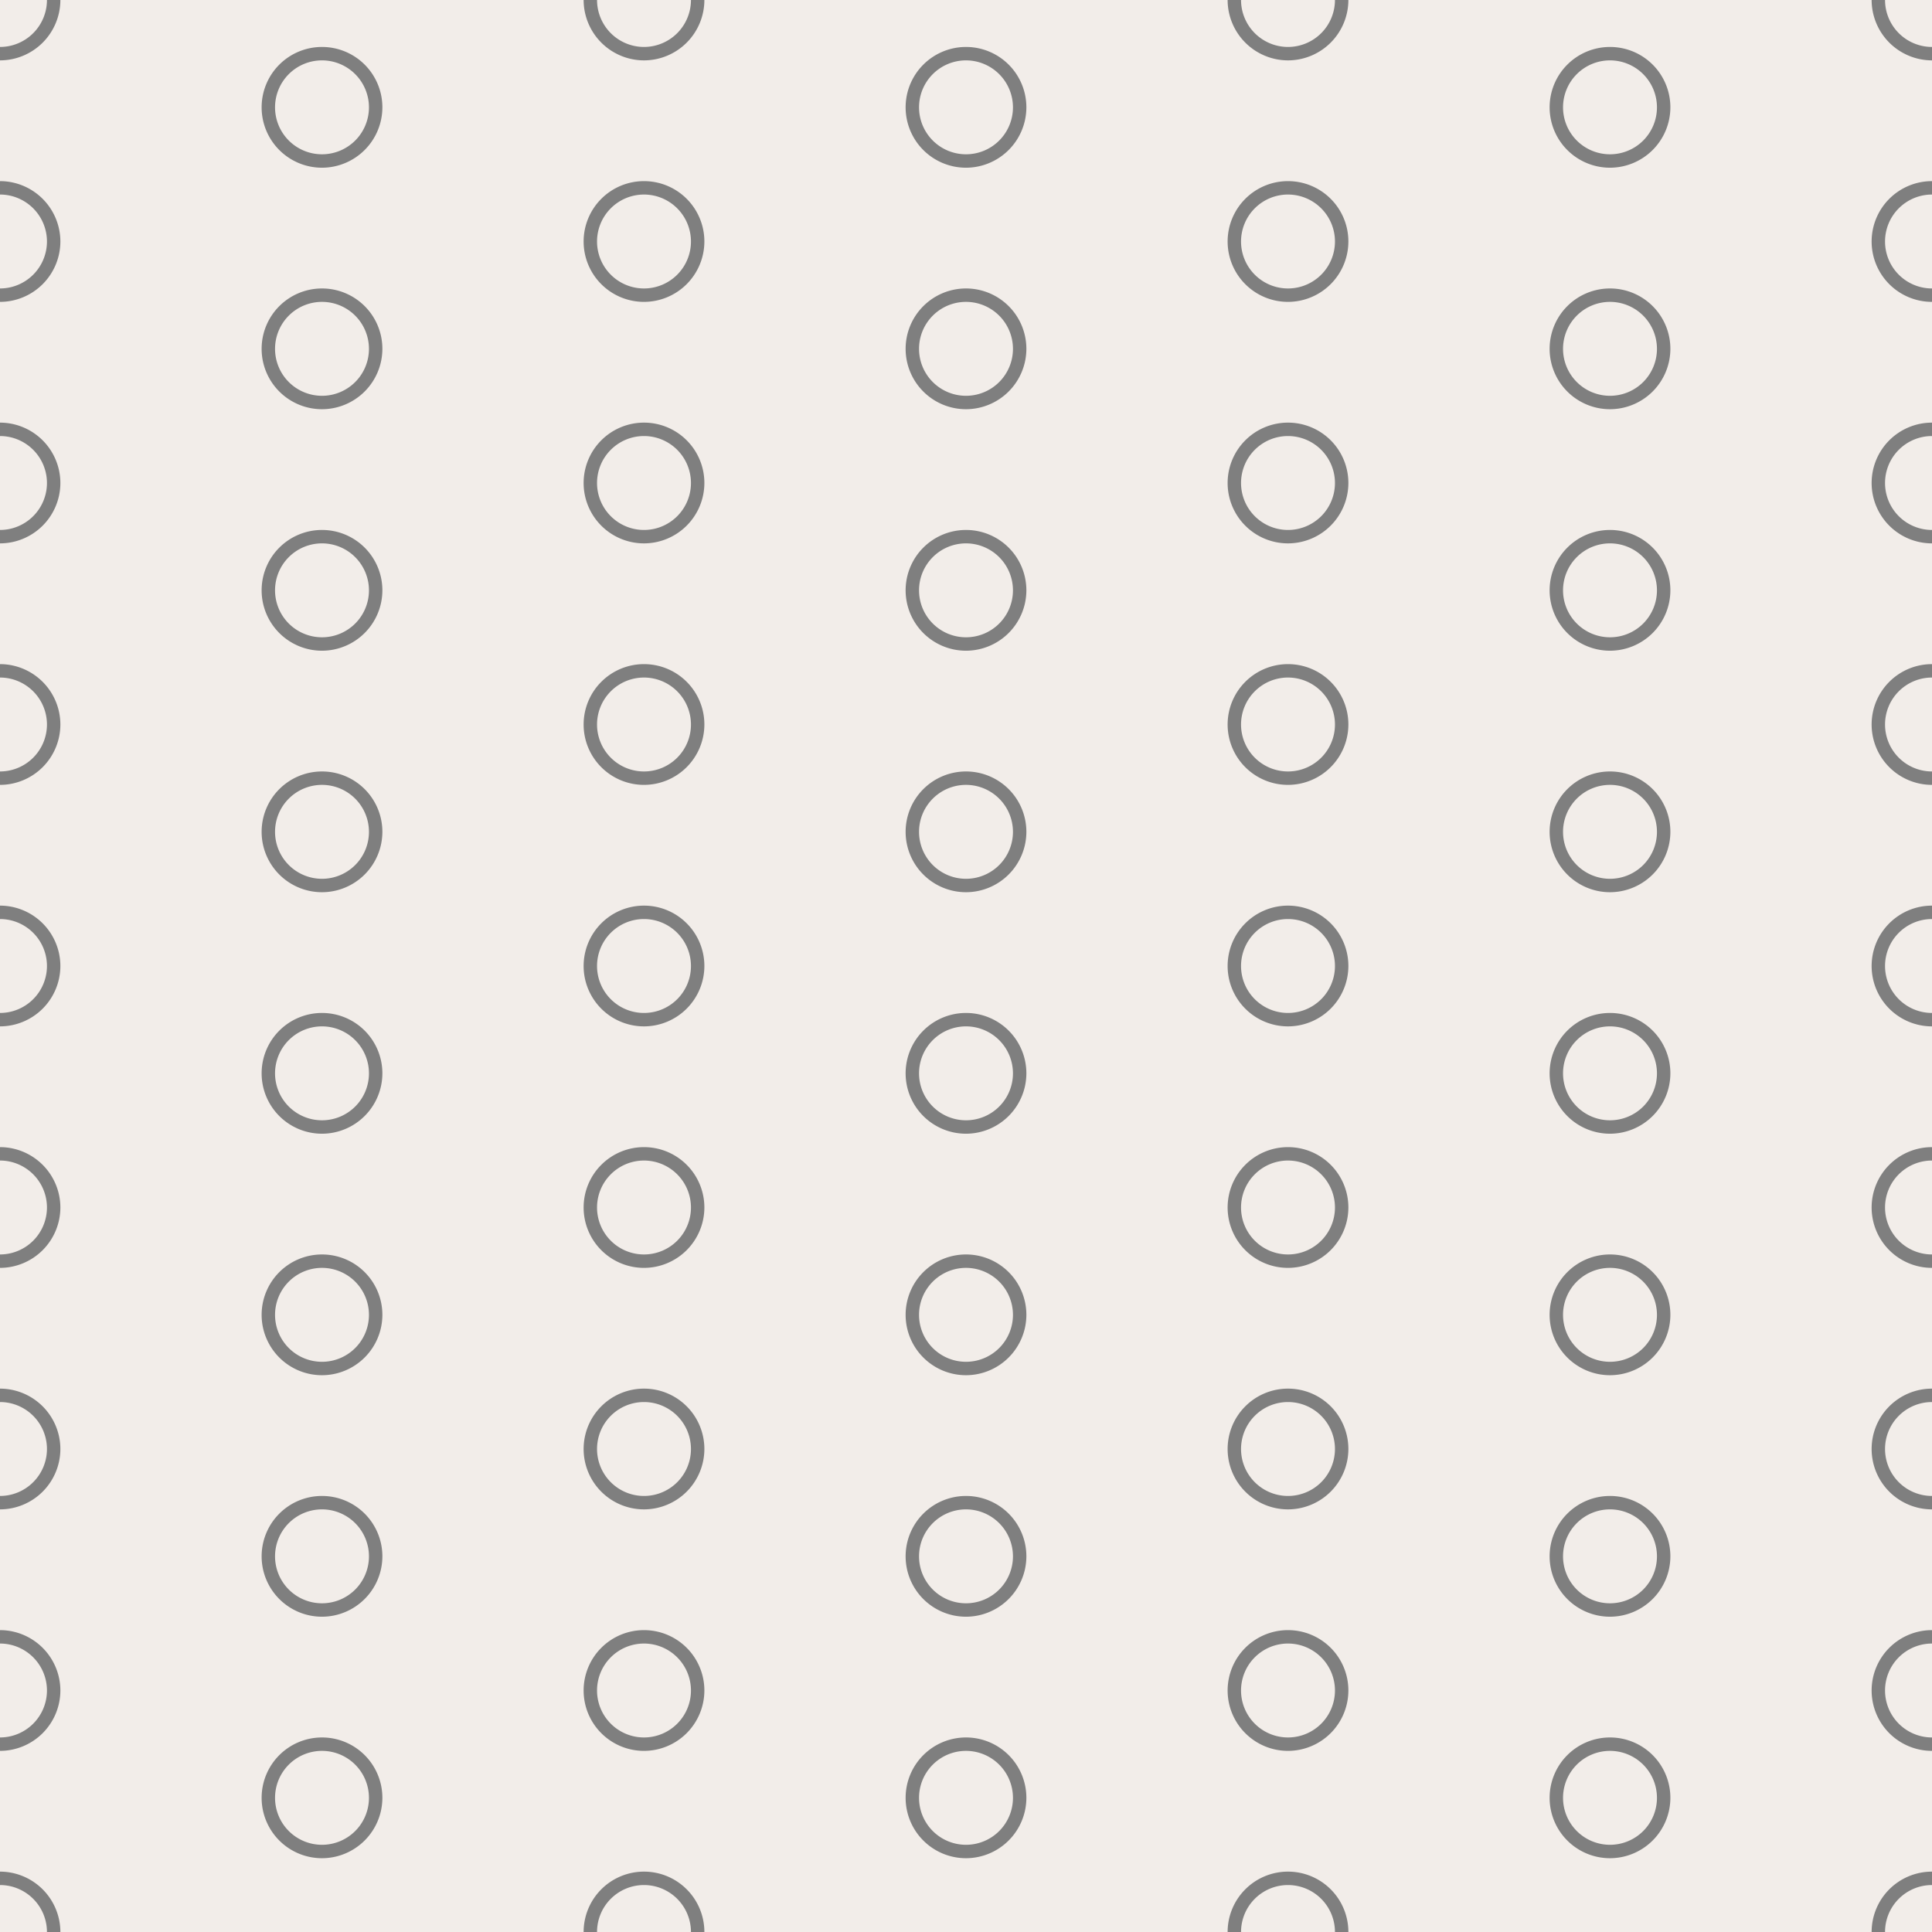 <svg xmlns="http://www.w3.org/2000/svg" width="36" height="36" viewBox="0 0 36 36"><title>hatch</title><g id="background_colors" data-name="background colors"><rect width="36" height="36" fill="#f2ede9"/></g><g id="fills"><path d="M36,1.125A1.127,1.127,0,0,1,34.875,0a1.125,1.125,0,1,1,2.25,0A1.127,1.127,0,0,1,36,1.125Zm0-2A.876.876,0,0,0,35.125,0,.876.876,0,0,0,36,.875.876.876,0,0,0,36.875,0,.876.876,0,0,0,36-.875Z" fill="#7f7f7f"/><path d="M36,5.625A1.125,1.125,0,1,1,37.125,4.5,1.127,1.127,0,0,1,36,5.625Zm0-2a.875.875,0,1,0,.875.875A.876.876,0,0,0,36,3.625Z" fill="#7f7f7f"/><path d="M36,10.125A1.125,1.125,0,1,1,37.125,9,1.127,1.127,0,0,1,36,10.125Zm0-2A.875.875,0,1,0,36.875,9,.876.876,0,0,0,36,8.125Z" fill="#7f7f7f"/><path d="M36,14.625A1.125,1.125,0,1,1,37.125,13.5,1.127,1.127,0,0,1,36,14.625Zm0-2a.875.875,0,1,0,.875.875A.876.876,0,0,0,36,12.625Z" fill="#7f7f7f"/><path d="M36,19.125A1.125,1.125,0,1,1,37.125,18,1.127,1.127,0,0,1,36,19.125Zm0-2a.875.875,0,1,0,.875.875A.876.876,0,0,0,36,17.125Z" fill="#7f7f7f"/><path d="M36,23.625A1.125,1.125,0,1,1,37.125,22.5,1.127,1.127,0,0,1,36,23.625Zm0-2a.875.875,0,1,0,.875.875A.876.876,0,0,0,36,21.625Z" fill="#7f7f7f"/><path d="M36,28.125A1.125,1.125,0,1,1,37.125,27,1.127,1.127,0,0,1,36,28.125Zm0-2a.875.875,0,1,0,.875.875A.876.876,0,0,0,36,26.125Z" fill="#7f7f7f"/><path d="M36,32.625A1.125,1.125,0,1,1,37.125,31.5,1.127,1.127,0,0,1,36,32.625Zm0-2a.875.875,0,1,0,.875.875A.876.876,0,0,0,36,30.625Z" fill="#7f7f7f"/><path d="M36,37.125A1.125,1.125,0,1,1,37.125,36,1.127,1.127,0,0,1,36,37.125Zm0-2a.875.875,0,1,0,.875.875A.876.876,0,0,0,36,35.125Z" fill="#7f7f7f"/><path d="M0,1.125A1.127,1.127,0,0,1-1.125,0,1.127,1.127,0,0,1,0-1.125,1.127,1.127,0,0,1,1.125,0,1.127,1.127,0,0,1,0,1.125Zm0-2A.876.876,0,0,0-.875,0,.876.876,0,0,0,0,.875.876.876,0,0,0,.875,0,.876.876,0,0,0,0-.875Z" fill="#7f7f7f"/><path d="M0,5.625a1.125,1.125,0,0,1,0-2.25A1.127,1.127,0,0,1,1.125,4.5,1.127,1.127,0,0,1,0,5.625Zm0-2a.875.875,0,0,0,0,1.75A.876.876,0,0,0,.875,4.5.876.876,0,0,0,0,3.625Z" fill="#7f7f7f"/><path d="M0,10.125a1.125,1.125,0,1,1,0-2.25A1.127,1.127,0,0,1,1.125,9,1.127,1.127,0,0,1,0,10.125Zm0-2a.875.875,0,0,0,0,1.75A.876.876,0,0,0,.875,9,.876.876,0,0,0,0,8.125Z" fill="#7f7f7f"/><path d="M0,14.625a1.125,1.125,0,0,1,0-2.25A1.127,1.127,0,0,1,1.125,13.5,1.127,1.127,0,0,1,0,14.625Zm0-2a.875.875,0,0,0,0,1.75A.876.876,0,0,0,.875,13.5.876.876,0,0,0,0,12.625Z" fill="#7f7f7f"/><path d="M0,19.125a1.125,1.125,0,0,1,0-2.25A1.127,1.127,0,0,1,1.125,18,1.127,1.127,0,0,1,0,19.125Zm0-2a.875.875,0,0,0,0,1.75A.876.876,0,0,0,.875,18,.876.876,0,0,0,0,17.125Z" fill="#7f7f7f"/><path d="M0,23.625a1.125,1.125,0,0,1,0-2.25A1.127,1.127,0,0,1,1.125,22.5,1.127,1.127,0,0,1,0,23.625Zm0-2a.875.875,0,0,0,0,1.75A.876.876,0,0,0,.875,22.5.876.876,0,0,0,0,21.625Z" fill="#7f7f7f"/><path d="M0,28.125a1.125,1.125,0,0,1,0-2.25A1.127,1.127,0,0,1,1.125,27,1.127,1.127,0,0,1,0,28.125Zm0-2a.875.875,0,0,0,0,1.75A.876.876,0,0,0,.875,27,.876.876,0,0,0,0,26.125Z" fill="#7f7f7f"/><path d="M0,32.625a1.125,1.125,0,0,1,0-2.25A1.127,1.127,0,0,1,1.125,31.5,1.127,1.127,0,0,1,0,32.625Zm0-2a.875.875,0,0,0,0,1.75A.876.876,0,0,0,.875,31.5.876.876,0,0,0,0,30.625Z" fill="#7f7f7f"/><path d="M0,37.125a1.125,1.125,0,0,1,0-2.25A1.127,1.127,0,0,1,1.125,36,1.127,1.127,0,0,1,0,37.125Zm0-2a.875.875,0,0,0,0,1.75A.876.876,0,0,0,.875,36,.876.876,0,0,0,0,35.125Z" fill="#7f7f7f"/><path d="M18,3.125A1.125,1.125,0,1,1,19.125,2,1.127,1.127,0,0,1,18,3.125Zm0-2A.875.875,0,1,0,18.875,2,.876.876,0,0,0,18,1.125Z" fill="#7f7f7f"/><path d="M18,7.625A1.125,1.125,0,1,1,19.125,6.5,1.127,1.127,0,0,1,18,7.625Zm0-2a.875.875,0,1,0,.875.875A.876.876,0,0,0,18,5.625Z" fill="#7f7f7f"/><path d="M18,12.125A1.125,1.125,0,1,1,19.125,11,1.127,1.127,0,0,1,18,12.125Zm0-2a.875.875,0,1,0,.875.875A.876.876,0,0,0,18,10.125Z" fill="#7f7f7f"/><path d="M18,16.625A1.125,1.125,0,1,1,19.125,15.5,1.127,1.127,0,0,1,18,16.625Zm0-2a.875.875,0,1,0,.875.875A.876.876,0,0,0,18,14.625Z" fill="#7f7f7f"/><path d="M18,21.125A1.125,1.125,0,1,1,19.125,20,1.127,1.127,0,0,1,18,21.125Zm0-2a.875.875,0,1,0,.875.875A.876.876,0,0,0,18,19.125Z" fill="#7f7f7f"/><path d="M18,25.625A1.125,1.125,0,1,1,19.125,24.5,1.127,1.127,0,0,1,18,25.625Zm0-2a.875.875,0,1,0,.875.875A.876.876,0,0,0,18,23.625Z" fill="#7f7f7f"/><path d="M18,30.125A1.125,1.125,0,1,1,19.125,29,1.127,1.127,0,0,1,18,30.125Zm0-2a.875.875,0,1,0,.875.875A.876.876,0,0,0,18,28.125Z" fill="#7f7f7f"/><path d="M18,34.625A1.125,1.125,0,1,1,19.125,33.5,1.127,1.127,0,0,1,18,34.625Zm0-2a.875.875,0,1,0,.875.875A.876.876,0,0,0,18,32.625Z" fill="#7f7f7f"/><path d="M6,3.125A1.125,1.125,0,1,1,7.125,2,1.127,1.127,0,0,1,6,3.125Zm0-2A.875.875,0,1,0,6.875,2,.876.876,0,0,0,6,1.125Z" fill="#7f7f7f"/><path d="M6,7.625A1.125,1.125,0,1,1,7.125,6.5,1.127,1.127,0,0,1,6,7.625Zm0-2a.875.875,0,1,0,.875.875A.876.876,0,0,0,6,5.625Z" fill="#7f7f7f"/><path d="M6,12.125A1.125,1.125,0,1,1,7.125,11,1.127,1.127,0,0,1,6,12.125Zm0-2A.875.875,0,1,0,6.875,11,.876.876,0,0,0,6,10.125Z" fill="#7f7f7f"/><path d="M6,16.625A1.125,1.125,0,1,1,7.125,15.5,1.127,1.127,0,0,1,6,16.625Zm0-2a.875.875,0,1,0,.875.875A.876.876,0,0,0,6,14.625Z" fill="#7f7f7f"/><path d="M6,21.125A1.125,1.125,0,1,1,7.125,20,1.127,1.127,0,0,1,6,21.125Zm0-2A.875.875,0,1,0,6.875,20,.876.876,0,0,0,6,19.125Z" fill="#7f7f7f"/><path d="M6,25.625A1.125,1.125,0,1,1,7.125,24.5,1.127,1.127,0,0,1,6,25.625Zm0-2a.875.875,0,1,0,.875.875A.876.876,0,0,0,6,23.625Z" fill="#7f7f7f"/><path d="M6,30.125A1.125,1.125,0,1,1,7.125,29,1.127,1.127,0,0,1,6,30.125Zm0-2A.875.875,0,1,0,6.875,29,.876.876,0,0,0,6,28.125Z" fill="#7f7f7f"/><path d="M6,34.625A1.125,1.125,0,1,1,7.125,33.5,1.127,1.127,0,0,1,6,34.625Zm0-2a.875.875,0,1,0,.875.875A.876.876,0,0,0,6,32.625Z" fill="#7f7f7f"/><path d="M12,1.125A1.127,1.127,0,0,1,10.875,0a1.125,1.125,0,1,1,2.25,0A1.127,1.127,0,0,1,12,1.125Zm0-2A.876.876,0,0,0,11.125,0,.876.876,0,0,0,12,.875.876.876,0,0,0,12.875,0,.876.876,0,0,0,12-.875Z" fill="#7f7f7f"/><path d="M12,5.625A1.125,1.125,0,1,1,13.125,4.5,1.127,1.127,0,0,1,12,5.625Zm0-2a.875.875,0,1,0,.875.875A.876.876,0,0,0,12,3.625Z" fill="#7f7f7f"/><path d="M12,10.125A1.125,1.125,0,1,1,13.125,9,1.127,1.127,0,0,1,12,10.125Zm0-2A.875.875,0,1,0,12.875,9,.876.876,0,0,0,12,8.125Z" fill="#7f7f7f"/><path d="M12,14.625A1.125,1.125,0,1,1,13.125,13.5,1.127,1.127,0,0,1,12,14.625Zm0-2a.875.875,0,1,0,.875.875A.876.876,0,0,0,12,12.625Z" fill="#7f7f7f"/><path d="M12,19.125A1.125,1.125,0,1,1,13.125,18,1.127,1.127,0,0,1,12,19.125Zm0-2a.875.875,0,1,0,.875.875A.876.876,0,0,0,12,17.125Z" fill="#7f7f7f"/><path d="M12,23.625A1.125,1.125,0,1,1,13.125,22.5,1.127,1.127,0,0,1,12,23.625Zm0-2a.875.875,0,1,0,.875.875A.876.876,0,0,0,12,21.625Z" fill="#7f7f7f"/><path d="M12,28.125A1.125,1.125,0,1,1,13.125,27,1.127,1.127,0,0,1,12,28.125Zm0-2a.875.875,0,1,0,.875.875A.876.876,0,0,0,12,26.125Z" fill="#7f7f7f"/><path d="M12,32.625A1.125,1.125,0,1,1,13.125,31.5,1.127,1.127,0,0,1,12,32.625Zm0-2a.875.875,0,1,0,.875.875A.876.876,0,0,0,12,30.625Z" fill="#7f7f7f"/><path d="M12,37.125A1.125,1.125,0,1,1,13.125,36,1.127,1.127,0,0,1,12,37.125Zm0-2a.875.875,0,1,0,.875.875A.876.876,0,0,0,12,35.125Z" fill="#7f7f7f"/><path d="M30,3.125A1.125,1.125,0,1,1,31.125,2,1.127,1.127,0,0,1,30,3.125Zm0-2A.875.875,0,1,0,30.875,2,.876.876,0,0,0,30,1.125Z" fill="#7f7f7f"/><path d="M30,7.625A1.125,1.125,0,1,1,31.125,6.5,1.127,1.127,0,0,1,30,7.625Zm0-2a.875.875,0,1,0,.875.875A.876.876,0,0,0,30,5.625Z" fill="#7f7f7f"/><path d="M30,12.125A1.125,1.125,0,1,1,31.125,11,1.127,1.127,0,0,1,30,12.125Zm0-2a.875.875,0,1,0,.875.875A.876.876,0,0,0,30,10.125Z" fill="#7f7f7f"/><path d="M30,16.625A1.125,1.125,0,1,1,31.125,15.5,1.127,1.127,0,0,1,30,16.625Zm0-2a.875.875,0,1,0,.875.875A.876.876,0,0,0,30,14.625Z" fill="#7f7f7f"/><path d="M30,21.125A1.125,1.125,0,1,1,31.125,20,1.127,1.127,0,0,1,30,21.125Zm0-2a.875.875,0,1,0,.875.875A.876.876,0,0,0,30,19.125Z" fill="#7f7f7f"/><path d="M30,25.625A1.125,1.125,0,1,1,31.125,24.5,1.127,1.127,0,0,1,30,25.625Zm0-2a.875.875,0,1,0,.875.875A.876.876,0,0,0,30,23.625Z" fill="#7f7f7f"/><path d="M30,30.125A1.125,1.125,0,1,1,31.125,29,1.127,1.127,0,0,1,30,30.125Zm0-2a.875.875,0,1,0,.875.875A.876.876,0,0,0,30,28.125Z" fill="#7f7f7f"/><path d="M30,34.625A1.125,1.125,0,1,1,31.125,33.5,1.127,1.127,0,0,1,30,34.625Zm0-2a.875.875,0,1,0,.875.875A.876.876,0,0,0,30,32.625Z" fill="#7f7f7f"/><path d="M24,1.125A1.127,1.127,0,0,1,22.875,0a1.125,1.125,0,1,1,2.25,0A1.127,1.127,0,0,1,24,1.125Zm0-2A.876.876,0,0,0,23.125,0,.876.876,0,0,0,24,.875.876.876,0,0,0,24.875,0,.876.876,0,0,0,24-.875Z" fill="#7f7f7f"/><path d="M24,5.625A1.125,1.125,0,1,1,25.125,4.5,1.127,1.127,0,0,1,24,5.625Zm0-2a.875.875,0,1,0,.875.875A.876.876,0,0,0,24,3.625Z" fill="#7f7f7f"/><path d="M24,10.125A1.125,1.125,0,1,1,25.125,9,1.127,1.127,0,0,1,24,10.125Zm0-2A.875.875,0,1,0,24.875,9,.876.876,0,0,0,24,8.125Z" fill="#7f7f7f"/><path d="M24,14.625A1.125,1.125,0,1,1,25.125,13.5,1.127,1.127,0,0,1,24,14.625Zm0-2a.875.875,0,1,0,.875.875A.876.876,0,0,0,24,12.625Z" fill="#7f7f7f"/><path d="M24,19.125A1.125,1.125,0,1,1,25.125,18,1.127,1.127,0,0,1,24,19.125Zm0-2a.875.875,0,1,0,.875.875A.876.876,0,0,0,24,17.125Z" fill="#7f7f7f"/><path d="M24,23.625A1.125,1.125,0,1,1,25.125,22.5,1.127,1.127,0,0,1,24,23.625Zm0-2a.875.875,0,1,0,.875.875A.876.876,0,0,0,24,21.625Z" fill="#7f7f7f"/><path d="M24,28.125A1.125,1.125,0,1,1,25.125,27,1.127,1.127,0,0,1,24,28.125Zm0-2a.875.875,0,1,0,.875.875A.876.876,0,0,0,24,26.125Z" fill="#7f7f7f"/><path d="M24,32.625A1.125,1.125,0,1,1,25.125,31.5,1.127,1.127,0,0,1,24,32.625Zm0-2a.875.875,0,1,0,.875.875A.876.876,0,0,0,24,30.625Z" fill="#7f7f7f"/><path d="M24,37.125A1.125,1.125,0,1,1,25.125,36,1.127,1.127,0,0,1,24,37.125Zm0-2a.875.875,0,1,0,.875.875A.876.876,0,0,0,24,35.125Z" fill="#7f7f7f"/></g></svg>
